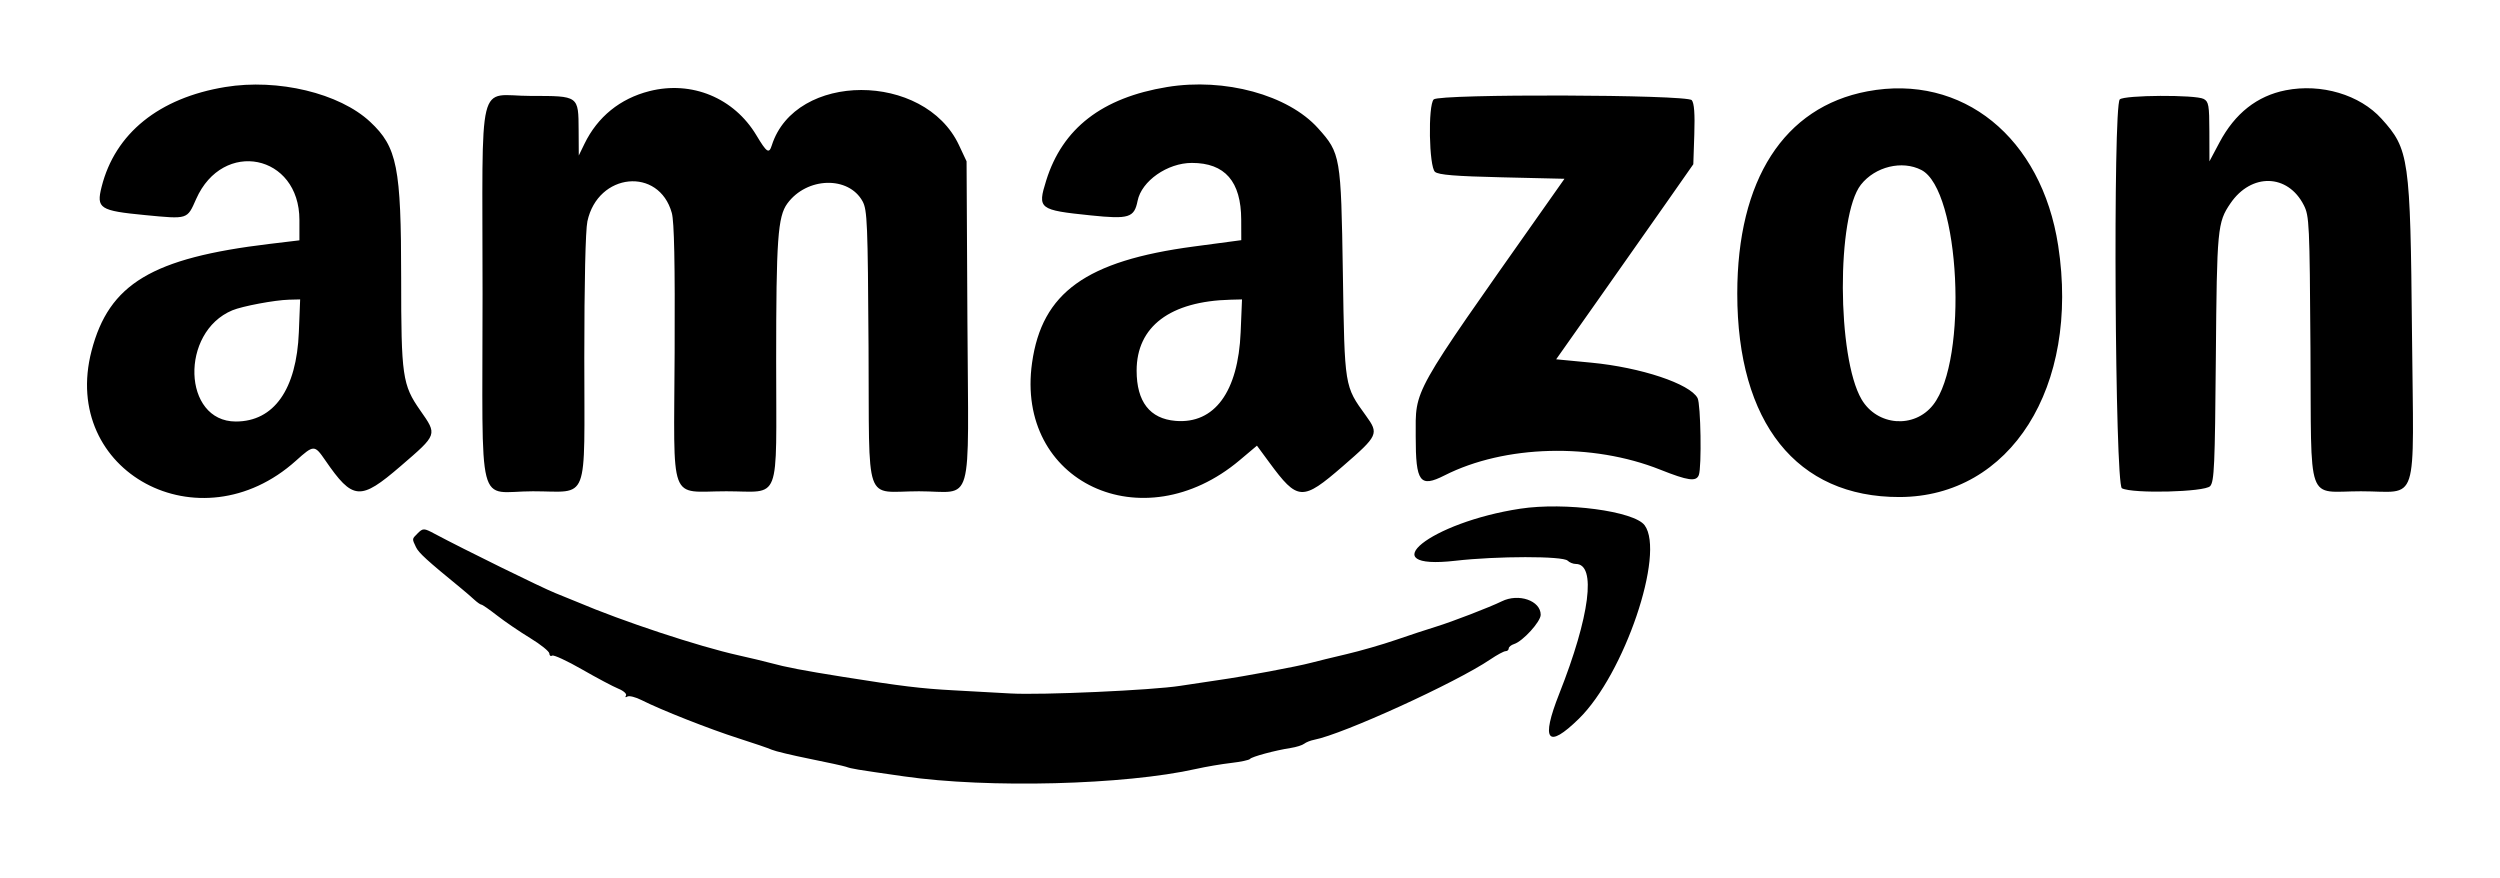 <svg id="svg" xmlns="http://www.w3.org/2000/svg" xmlns:xlink="http://www.w3.org/1999/xlink" width="400" height="140.465" viewBox="0, 0, 400,140.465"><g id="svgg"><path id="path0" d="M36.047 13.922 C 25.440 15.663,18.409 21.339,16.256 29.898 C 15.386 33.355,15.944 33.716,23.234 34.417 C 30.107 35.077,29.928 35.133,31.381 31.849 C 35.652 22.191,47.907 24.668,47.907 35.188 L 47.907 38.454 43.140 39.025 C 24.310 41.281,17.443 45.404,14.649 56.130 C 9.599 75.517,31.970 87.543,47.354 73.711 C 50.201 71.152,50.324 71.150,52.031 73.631 C 56.460 80.068,57.623 80.160,64.096 74.585 C 70.037 69.467,69.989 69.602,67.234 65.658 C 64.385 61.578,64.186 60.199,64.186 44.481 C 64.186 26.725,63.554 23.541,59.226 19.494 C 54.323 14.909,44.469 12.540,36.047 13.922 M186.744 13.922 C 176.330 15.631,169.990 20.534,167.390 28.888 C 165.975 33.434,166.192 33.603,174.534 34.465 C 180.636 35.095,181.475 34.834,182.015 32.134 C 182.650 28.960,186.790 26.067,190.698 26.067 C 195.996 26.067,198.575 29.032,198.594 35.144 L 198.605 38.427 190.985 39.444 C 173.765 41.743,166.724 46.806,165.131 58.037 C 162.420 77.148,182.807 86.721,198.346 73.634 L 201.111 71.305 203.071 73.969 C 207.640 80.175,208.370 80.214,214.845 74.602 C 220.532 69.673,220.651 69.411,218.542 66.499 C 215.103 61.751,215.144 62.006,214.858 43.721 C 214.565 24.975,214.487 24.520,210.880 20.508 C 206.094 15.184,195.940 12.413,186.744 13.922 M103.899 14.583 C 99.212 15.774,95.610 18.697,93.516 23.008 L 92.605 24.884 92.581 20.847 C 92.549 15.291,92.629 15.349,84.923 15.349 C 76.242 15.349,77.209 11.371,77.209 47.058 C 77.209 82.676,76.169 78.605,85.269 78.605 C 94.395 78.605,93.488 80.962,93.488 57.232 C 93.488 45.213,93.678 36.835,93.983 35.415 C 95.655 27.619,105.435 26.650,107.490 34.077 C 107.875 35.469,108.008 42.004,107.942 56.367 C 107.830 81.094,106.905 78.605,116.207 78.605 C 125.083 78.605,124.186 80.942,124.186 57.818 C 124.186 38.303,124.445 34.648,125.977 32.558 C 129.093 28.308,135.775 28.118,138.015 32.217 C 138.762 33.584,138.849 35.710,138.967 55.581 C 139.121 81.421,138.135 78.605,147.032 78.605 C 155.910 78.605,154.946 81.978,154.786 51.460 L 154.651 25.814 153.433 23.216 C 147.911 11.442,127.228 11.472,123.487 23.259 C 123.044 24.655,122.683 24.419,121.030 21.656 C 117.442 15.657,110.671 12.862,103.899 14.583 M298.774 14.615 C 285.440 17.133,277.963 28.760,277.963 46.977 C 277.963 67.645,287.466 79.560,303.922 79.525 C 321.679 79.488,332.781 61.905,329.312 39.314 C 326.649 21.981,313.990 11.742,298.774 14.615 M365.706 14.444 C 361.132 15.347,357.594 18.136,355.118 22.791 L 353.510 25.814 353.499 21.063 C 353.490 16.848,353.387 16.257,352.589 15.830 C 351.292 15.136,339.868 15.202,339.163 15.907 C 338.059 17.010,338.392 77.528,339.504 78.123 C 341.175 79.017,352.760 78.736,353.625 77.780 C 354.279 77.057,354.391 74.526,354.535 57.199 C 354.706 36.517,354.794 35.590,356.865 32.546 C 360.199 27.648,366.045 27.784,368.605 32.821 C 369.488 34.558,369.542 35.722,369.674 55.802 C 369.840 81.258,368.901 78.605,377.747 78.605 C 387.145 78.605,386.185 81.574,385.918 53.326 C 385.653 25.244,385.460 23.888,381.050 19.006 C 377.570 15.154,371.401 13.320,365.706 14.444 M229.395 15.907 C 228.463 16.840,228.641 26.700,229.605 27.501 C 230.182 27.981,232.851 28.197,240.345 28.372 L 250.317 28.605 246.877 33.488 C 225.578 63.731,226.518 62.053,226.514 69.846 C 226.510 77.165,227.179 78.065,231.128 76.064 C 240.755 71.186,254.759 70.813,265.639 75.147 C 270.087 76.918,271.392 77.100,271.811 76.008 C 272.287 74.767,272.123 64.647,271.611 63.690 C 270.386 61.400,262.537 58.786,254.613 58.027 L 248.986 57.488 255.726 47.930 C 259.433 42.673,264.371 35.651,266.698 32.326 L 270.930 26.279 271.089 21.495 C 271.198 18.214,271.071 16.496,270.684 16.029 C 269.925 15.115,230.304 14.998,229.395 15.907 M307.428 27.202 C 313.604 30.396,314.956 57.591,309.296 64.786 C 306.278 68.623,300.348 68.160,297.847 63.893 C 293.908 57.172,293.838 34.517,297.741 29.556 C 300.024 26.654,304.340 25.605,307.428 27.202 M47.816 53.140 C 47.451 62.310,43.833 67.442,37.733 67.442 C 29.210 67.442,28.768 53.144,37.183 49.647 C 38.778 48.984,43.987 48.007,46.221 47.952 L 48.024 47.907 47.816 53.140 M198.505 53.140 C 198.109 62.691,194.321 67.858,188.093 67.341 C 183.971 66.999,181.860 64.277,181.860 59.302 C 181.860 52.235,187.225 48.191,196.919 47.952 L 198.722 47.907 198.505 53.140 M243.256 81.389 C 228.857 83.572,219.241 91.284,232.867 89.721 C 239.505 88.959,250.067 88.951,250.823 89.707 C 251.112 89.996,251.700 90.233,252.129 90.233 C 255.453 90.233,254.387 98.588,249.481 110.993 C 246.496 118.538,247.584 119.927,252.619 115.000 C 259.876 107.900,266.457 88.534,263.140 84.042 C 261.471 81.783,250.399 80.306,243.256 81.389 M66.777 85.382 C 65.908 86.252,65.914 86.189,66.554 87.536 C 66.995 88.465,68.278 89.636,73.844 94.186 C 74.469 94.698,75.378 95.483,75.863 95.930 C 76.348 96.378,76.871 96.744,77.026 96.744 C 77.182 96.744,78.314 97.529,79.543 98.488 C 80.771 99.448,83.151 101.070,84.832 102.093 C 86.512 103.116,87.891 104.227,87.897 104.562 C 87.902 104.897,88.107 105.048,88.351 104.897 C 88.595 104.746,90.741 105.739,93.119 107.103 C 95.496 108.468,98.119 109.859,98.948 110.195 C 99.776 110.531,100.319 111.023,100.155 111.289 C 99.985 111.563,100.081 111.633,100.377 111.450 C 100.664 111.273,101.690 111.529,102.658 112.020 C 105.733 113.580,113.579 116.674,118.146 118.128 C 120.573 118.901,122.977 119.723,123.488 119.956 C 124.000 120.188,126.721 120.842,129.535 121.409 C 132.349 121.976,134.965 122.547,135.349 122.680 C 136.342 123.022,136.653 123.073,144.651 124.221 C 158.125 126.156,179.965 125.596,191.395 123.024 C 192.930 122.678,195.442 122.251,196.977 122.074 C 198.512 121.897,199.872 121.608,200.000 121.432 C 200.260 121.075,204.016 120.062,206.512 119.676 C 207.407 119.538,208.380 119.232,208.673 118.997 C 208.967 118.762,209.681 118.478,210.259 118.367 C 214.875 117.478,232.958 109.228,238.456 105.503 C 239.525 104.779,240.624 104.186,240.898 104.186 C 241.171 104.186,241.395 103.991,241.395 103.752 C 241.395 103.514,241.784 103.195,242.258 103.045 C 243.660 102.600,246.512 99.463,246.512 98.367 C 246.512 96.103,242.980 94.880,240.285 96.210 C 238.420 97.131,232.318 99.484,229.767 100.266 C 228.360 100.697,225.463 101.652,223.328 102.388 C 221.193 103.124,217.635 104.150,215.421 104.668 C 213.207 105.187,210.663 105.808,209.767 106.048 C 207.561 106.641,199.114 108.222,195.116 108.790 C 193.326 109.045,190.500 109.469,188.836 109.733 C 184.407 110.436,166.615 111.237,161.689 110.955 C 159.353 110.821,155.244 110.594,152.558 110.450 C 147.383 110.173,144.247 109.792,134.884 108.299 C 128.517 107.284,125.738 106.752,123.256 106.072 C 122.360 105.827,120.058 105.276,118.140 104.847 C 111.693 103.407,99.606 99.408,92.326 96.306 C 91.814 96.088,90.244 95.449,88.837 94.886 C 86.674 94.020,74.114 87.849,69.535 85.402 C 67.808 84.480,67.681 84.479,66.777 85.382 " stroke="none" fill="#000000" fill-rule="evenodd"></path></g></svg>